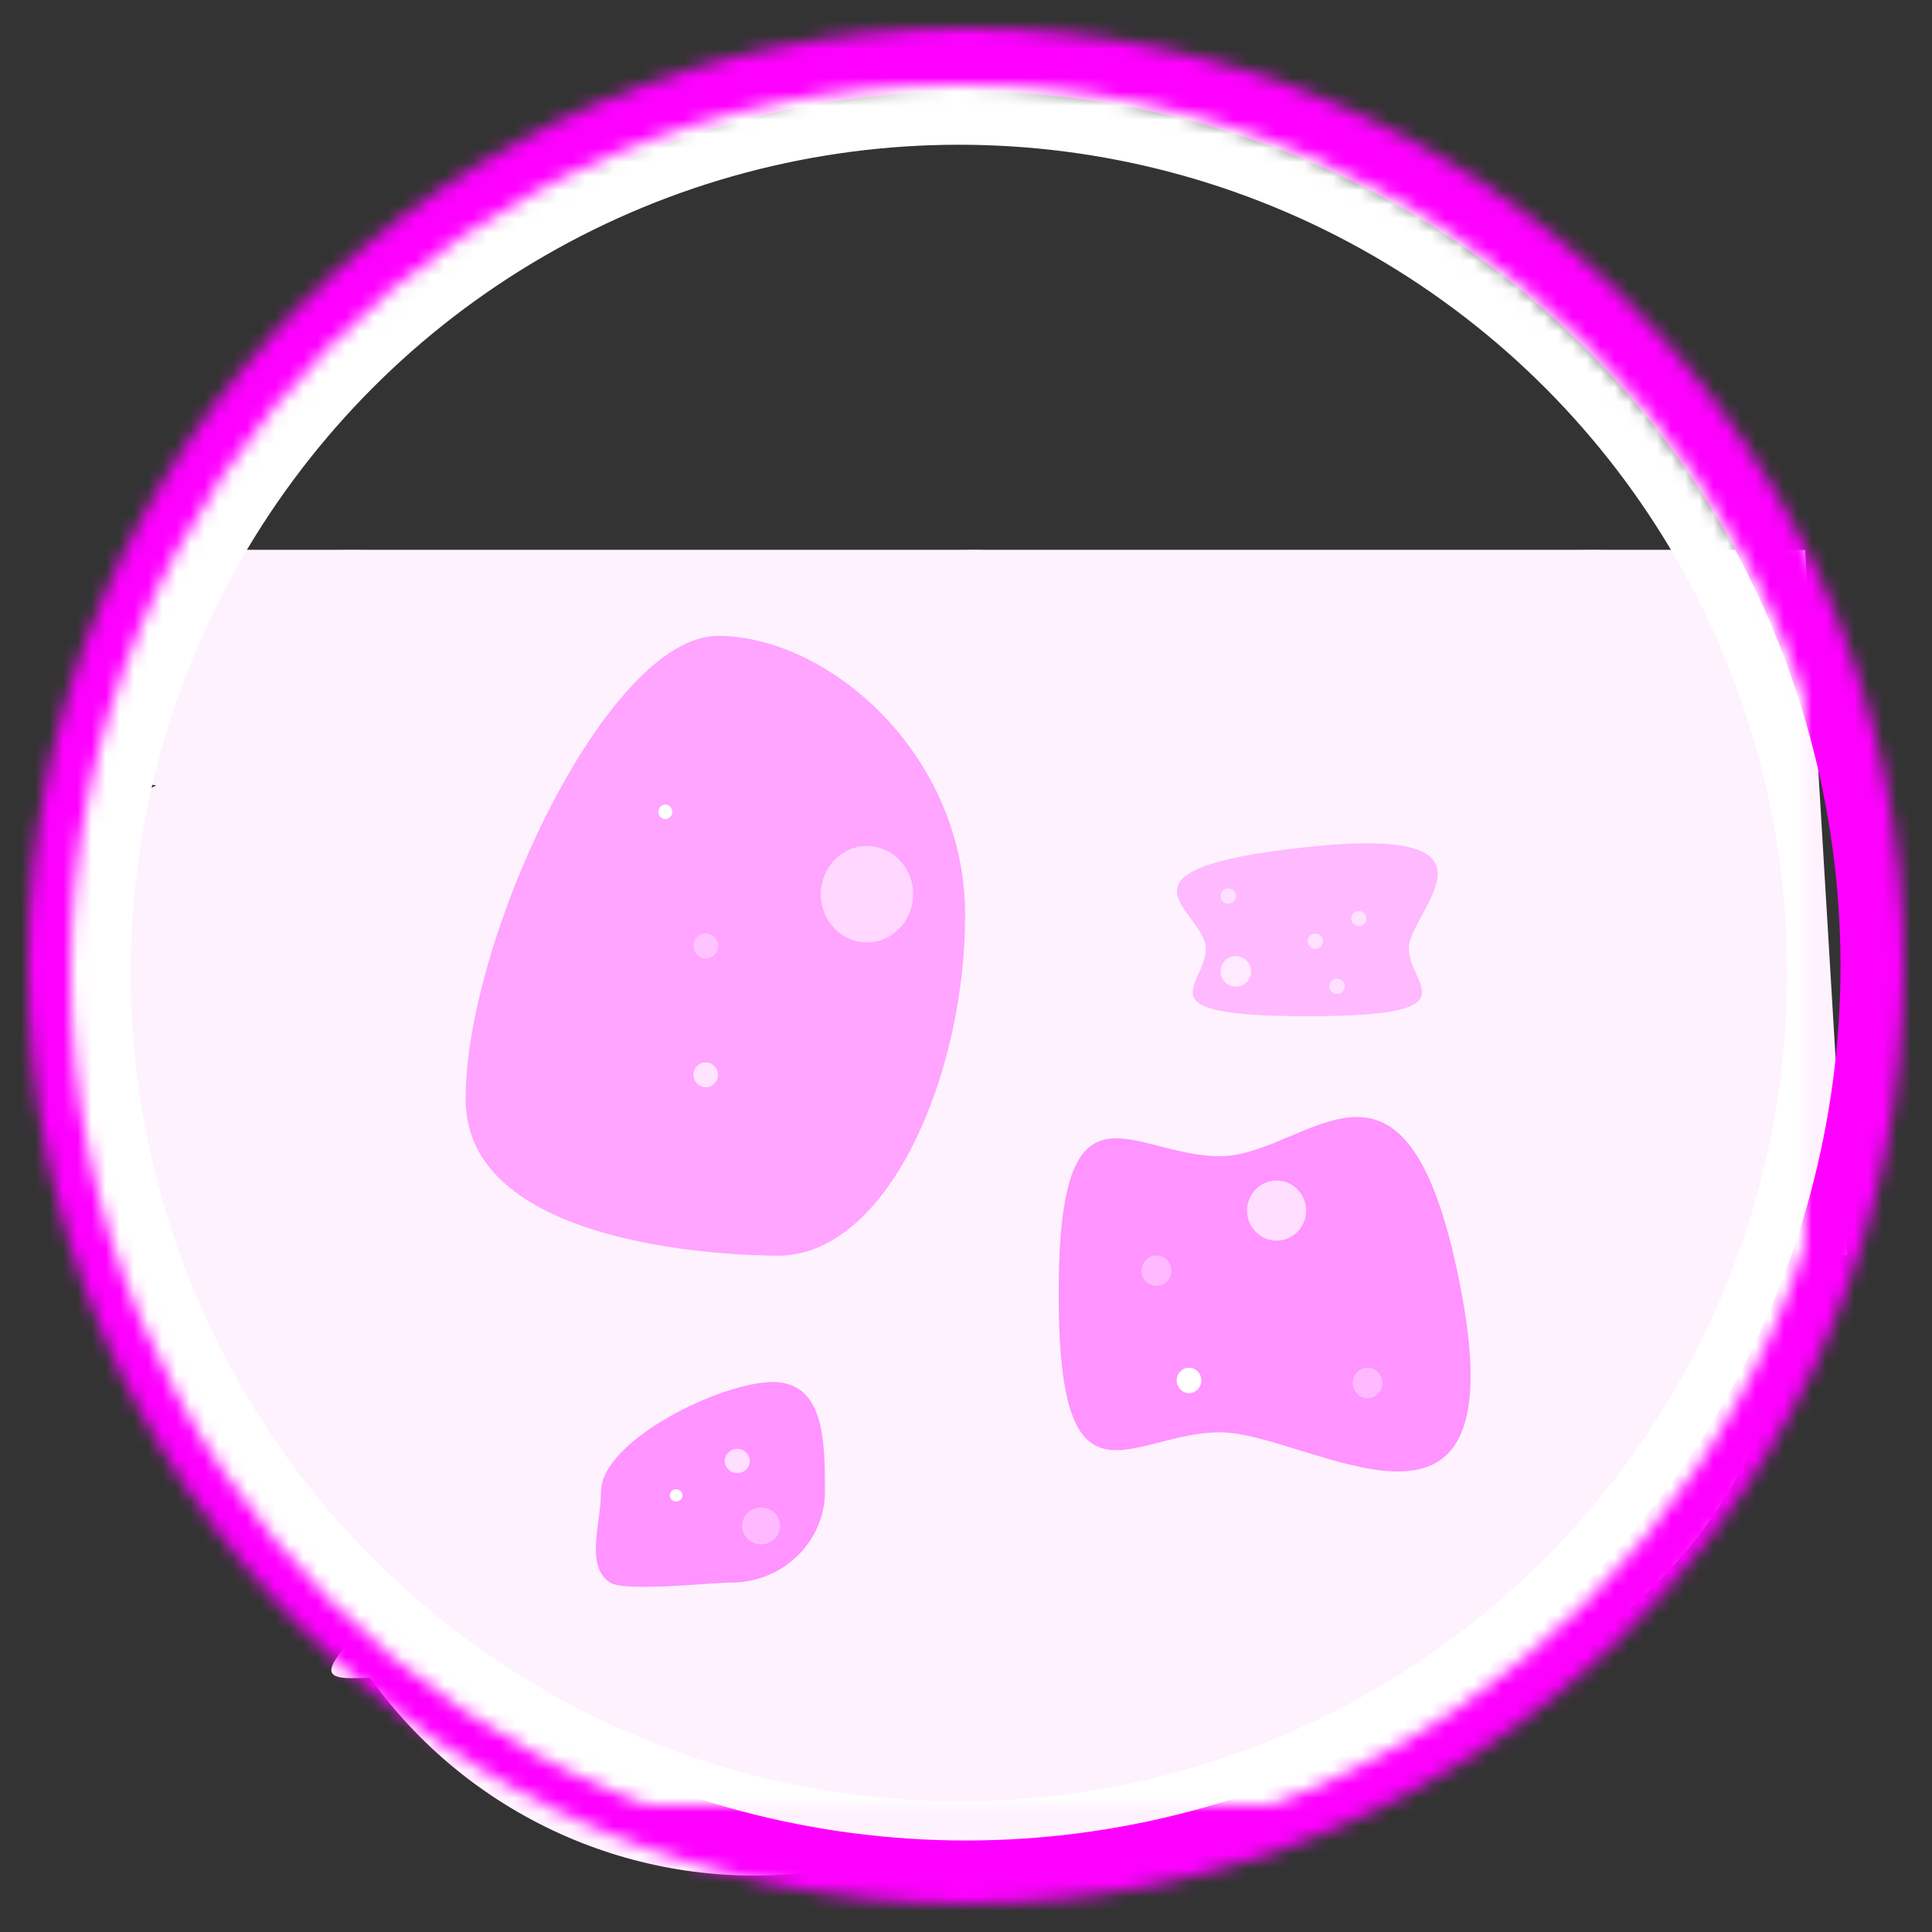 <?xml version="1.0" encoding="UTF-8" standalone="no"?>
<svg width="137px" height="137px" viewBox="0 0 137 137" version="1.1" xmlns="http://www.w3.org/2000/svg" xmlns:xlink="http://www.w3.org/1999/xlink">
    <rect x="0" y="0" width="137" height="137" fill="#333333" stroke="none"/>
    <!-- Generator: Sketch 39.1 (31720) - http://www.bohemiancoding.com/sketch -->
    <title>Environment</title>
    <desc>Created with Sketch.</desc>
    <defs>
        <circle id="path-1" cx="66.5" cy="66.5" r="66.5"></circle>
        <mask id="mask-2" maskContentUnits="userSpaceOnUse" maskUnits="objectBoundingBox" x="0" y="0" width="133" height="133" fill="white">
            <use xlink:href="#path-1"></use>
        </mask>
        <circle id="path-3" cx="66" cy="67" r="63"></circle>
        <mask id="mask-4" maskContentUnits="userSpaceOnUse" maskUnits="objectBoundingBox" x="0" y="0" width="126" height="126" fill="white">
            <use xlink:href="#path-3"></use>
        </mask>
    </defs>
    <g id="Page-1" stroke="none" stroke-width="1" fill="none" fill-rule="evenodd">
        <g id="Environment">
            <g id="Group-15" transform="translate(2, 2)">
                <g id="Group-4" transform="translate(4, 36)">
                    <circle id="Oval-7" fill="#FFF2FF" cx="69.5" cy="61.5" r="33.5"></circle>
                    <circle id="Oval-7-Copy-44" fill="#FFF2FF" cx="47.5" cy="61.5" r="33.5"></circle>
                    <path d="M18.865,76 C21.024,77.625 14.901,81 18.865,81 C37.366,81 52.365,66.002 52.365,47.5 C52.365,28.998 37.366,14 18.865,14 C11.414,14 4.5,18 4.5,18 C4.5,18 2,31.45 2,42.5 C2,57.038 10.948,70.042 18.865,76 Z" id="Oval-7-Copy-2" fill="#FFF2FF"></path>
                    <path d="M47.865,77 C50.024,78.625 43.901,82 47.865,82 C66.366,82 81.365,67.002 81.365,48.5 C81.365,29.998 66.366,15 47.865,15 C41.784,15 32.16,16.393 30,18.5 C25.588,22.804 33.365,31.08 33.365,43.5 C33.365,58.038 39.948,71.042 47.865,77 Z" id="Oval-7-Copy-45" fill="#FFF2FF"></path>
                    <path d="M66.865,77 C69.024,78.625 62.901,82 66.865,82 C85.366,82 100.365,67.002 100.365,48.5 C100.365,29.998 85.366,15 66.865,15 C48.363,15 52.365,24.998 52.365,43.5 C52.365,58.038 58.948,71.042 66.865,77 Z" id="Oval-7-Copy-46" fill="#FFF2FF"></path>
                    <path d="M87.865,79 C90.024,80.625 83.901,84 87.865,84 C106.366,84 121.365,69.002 121.365,50.5 C121.365,31.998 106.366,17 87.865,17 C87.175,17 86.629,15.972 86,16 C69.768,16.716 73.365,27.688 73.365,45.5 C73.365,60.038 79.948,73.042 87.865,79 Z" id="Oval-7-Copy-47" fill="#FFF2FF"></path>
                    <path d="M99.865,73 C102.024,74.625 95.901,78 99.865,78 C118.366,78 121.5,53.502 121.5,35 C121.5,16.498 118.366,11 99.865,11 C81.363,11 85.365,20.998 85.365,39.5 C85.365,54.038 91.948,67.042 99.865,73 Z" id="Oval-7-Copy-48" fill="#FFF2FF"></path>
                    <circle id="Oval-7-Copy-3" fill="#FFF2FF" cx="60.5" cy="61.5" r="33.5"></circle>
                    <g id="Group-59" transform="translate(44, 1)" fill="#FFF2FF">
                        <path d="M19,6 C24.076,6 29.355,4.97 30,3.5 C30.057,3.371 29.5,3.134 29.5,3 C28.592,1.624 23.854,0 19,0 C13.477,0 9,1.343 9,3 C9,4.657 13.477,6 19,6 Z" id="Oval-8"></path>
                        <ellipse id="Oval-8-Copy" cx="16" cy="5" rx="9" ry="3"></ellipse>
                        <path d="M13,10 C17.971,10 22,8.657 22,7 C22,5.343 17.971,4 13,4 C8.029,4 6,5.843 6,7.5 C6,9.157 8.029,10 13,10 Z" id="Oval-8-Copy-2"></path>
                        <path d="M15,11 C19.971,11 24,9.657 24,8 C24,7.839 25.846,6.32 26,5.5 C26.089,5.025 24.566,5.087 24.5,5 C23.512,3.701 19.205,5 15,5 C10.029,5 6,6.343 6,8 C6,9.657 10.029,11 15,11 Z" id="Oval-8-Copy-3"></path>
                        <ellipse id="Oval-8-Copy-4" cx="12" cy="10" rx="9" ry="3"></ellipse>
                        <ellipse id="Oval-8-Copy-6" cx="11" cy="12" rx="9" ry="3"></ellipse>
                        <ellipse id="Oval-8-Copy-8" cx="9" cy="14" rx="9" ry="3"></ellipse>
                        <ellipse id="Oval-8-Copy-9" cx="17" cy="14" rx="9" ry="3"></ellipse>
                    </g>
                    <g id="Group-59-Copy" transform="translate(88, 1)" fill="#FFF2FF">
                        <ellipse id="Oval-8" cx="19" cy="3" rx="10" ry="3"></ellipse>
                        <ellipse id="Oval-8-Copy" cx="16" cy="5" rx="9" ry="3"></ellipse>
                        <path d="M13,10 C17.971,10 22,8.657 22,7 C22,5.343 17.971,4 13,4 C8.029,4 5,6.343 5,8 C5,9.657 8.029,10 13,10 Z" id="Oval-8-Copy-2"></path>
                        <path d="M15,11 C18.223,11 21.91,11.849 23.5,11 C23.551,10.973 28.126,13.88 28.5,14 C29.859,14.437 29.933,13.226 30,13 C31.907,13 29.5,10.424 29.5,10 C29.5,9.963 29.049,9.11 29,9 C28.61,8.124 25.265,5.265 25,5 C23.808,3.809 18.975,5 15,5 C10.029,5 6,6.343 6,8 C6,9.657 10.029,11 15,11 Z" id="Oval-8-Copy-3"></path>
                        <ellipse id="Oval-8-Copy-4" cx="12" cy="10" rx="9" ry="3"></ellipse>
                        <ellipse id="Oval-8-Copy-6" cx="11" cy="12" rx="9" ry="3"></ellipse>
                        <ellipse id="Oval-8-Copy-8" cx="9" cy="14" rx="9" ry="3"></ellipse>
                        <ellipse id="Oval-8-Copy-9" cx="17" cy="14" rx="9" ry="3"></ellipse>
                        <ellipse id="Oval-8-Copy-10" cx="16" cy="12" rx="9" ry="3"></ellipse>
                    </g>
                    <g id="Group-59-Copy-2" transform="translate(0, 1)" fill="#FFF2FF">
                        <ellipse id="Oval-8" cx="19" cy="3" rx="10" ry="3"></ellipse>
                        <path d="M17,8 C22.523,8 30.5,4.157 30.5,2.5 C30.5,0.843 22.523,2 17,2 C11.477,2 7,3.343 7,5 C7,6.657 11.477,8 17,8 Z" id="Oval-8-Copy"></path>
                        <ellipse id="Oval-8-Copy-2" cx="13" cy="7" rx="9" ry="3"></ellipse>
                        <path d="M15,11 C18.865,11 25.225,15.64 26.5,14.5 C26.864,14.174 24,8.368 24,8 C24,7.785 25.129,6.202 25,6 C24.136,4.644 19.326,5 15,5 C10.029,5 6,6.343 6,8 C6,9.657 10.029,11 15,11 Z" id="Oval-8-Copy-3"></path>
                        <ellipse id="Oval-8-Copy-4" cx="12" cy="10" rx="9" ry="3"></ellipse>
                        <ellipse id="Oval-8-Copy-6" cx="11" cy="12" rx="9" ry="3"></ellipse>
                        <ellipse id="Oval-8-Copy-8" cx="9" cy="14" rx="9" ry="3"></ellipse>
                        <ellipse id="Oval-8-Copy-9" cx="17" cy="14" rx="9" ry="3"></ellipse>
                        <path d="M16,14 C20.971,14 25,12.657 25,11 C25,9.343 20.971,8 16,8 C11.029,8 7,9.343 7,11 C7,12.657 11.029,14 16,14 Z" id="Oval-8-Copy-10"></path>
                    </g>
                    <path d="M9.5,1.5 L117.519,1.5" id="Line" stroke="#FFF2FF" stroke-linecap="square"></path>
                    <polygon id="Rectangle" fill="#FFF2FF" points="8.5 1 122 1 125 51 6 51"></polygon>
                    <ellipse id="Oval-8-Copy-5" fill="#FFF2FF" cx="61" cy="12" rx="9" ry="3"></ellipse>
                    <path d="M61,17 C64.819,17 69.693,16.619 71,15.5 C71.394,15.163 70,14.384 70,14 C70,12.343 65.971,11 61,11 C56.029,11 52,12.343 52,14 C52,15.657 56.029,17 61,17 Z" id="Oval-8-Copy-7" fill="#FFF2FF"></path>
                </g>
                <g id="Group-3-Copy">
                    <use id="Oval-3-Copy-6" stroke="#FE00FF" mask="url(#mask-2)" stroke-width="8.976" xlink:href="#path-1"></use>
                    <use id="Oval-3-Copy-10" stroke="#FFFFFF" mask="url(#mask-4)" stroke-width="8.527" xlink:href="#path-3"></use>
                </g>
                <g id="Group-14" transform="translate(40, 96)">
                    <g id="Group-10">
                        <g id="Group-4-Copy">
                            <path d="M1.262,14.224 C2.314,14.9 8.485,14.224 9.84,14.224 C13.517,14.224 16.498,11.329 16.498,7.757 C16.498,4.185 16.468,0 12.791,0 C9.115,0 0.621,4.185 0.621,7.757 C0.621,10.012 -0.539,13.067 1.262,14.224 Z" id="Oval-Copy-25" fill="#FF93FF"></path>
                            <path d="M10.28,6.463 C10.77,6.463 11.167,6.077 11.167,5.601 C11.167,5.124 10.77,4.738 10.28,4.738 C9.79,4.738 9.393,5.124 9.393,5.601 C9.393,6.077 9.79,6.463 10.28,6.463 Z" id="Oval-Copy-20" fill-opacity="0.695" fill="#FFFFFF"></path>
                        </g>
                        <ellipse id="Oval-Copy-37" fill="#FFFFFF" cx="5.946" cy="8.041" rx="0.449" ry="0.436"></ellipse>
                        <ellipse id="Oval-Copy-39" fill-opacity="0.359" fill="#FFFFFF" cx="11.969" cy="10.203" rx="1.347" ry="1.309"></ellipse>
                    </g>
                </g>
                <g id="Group-13" transform="translate(30, 43)">
                    <g id="Group-11" transform="translate(0.546, 0)">
                        <path d="M22.843,44.04 C30.515,43.79 35.893,31.154 35.893,19.888 C35.893,8.465 26.18,0.092 18.36,0.092 C10.539,0.092 0.47,21.52 0.47,32.943 C0.47,44.366 22.736,44.043 22.843,44.04 Z" id="Oval-Copy-32" fill="#FFA4FF"></path>
                        <path d="M14.634,13.08 C14.905,13.08 15.125,12.851 15.125,12.568 C15.125,12.284 14.905,12.055 14.634,12.055 C14.362,12.055 14.142,12.284 14.142,12.568 C14.142,12.851 14.362,13.08 14.634,13.08 Z" id="Oval-Copy-43" fill="#FFFFFF"></path>
                        <path d="M17.5,22.961 C17.981,22.961 18.371,22.565 18.371,22.077 C18.371,21.589 17.981,21.193 17.5,21.193 C17.018,21.193 16.628,21.589 16.628,22.077 C16.628,22.565 17.018,22.961 17.5,22.961 Z" id="Oval-Copy-45" fill-opacity="0.359" fill="#FFFFFF"></path>
                        <path d="M17.5,32.1 C17.981,32.1 18.371,31.704 18.371,31.216 C18.371,30.728 17.981,30.332 17.5,30.332 C17.018,30.332 16.628,30.728 16.628,31.216 C16.628,31.704 17.018,32.1 17.5,32.1 Z" id="Oval-Copy-50" fill-opacity="0.695" fill="#FFFFFF"></path>
                    </g>
                    <path d="M29.477,21.827 C31.286,21.827 32.752,20.297 32.752,18.41 C32.752,16.522 31.286,14.992 29.477,14.992 C27.668,14.992 26.202,16.522 26.202,18.41 C26.202,20.297 27.668,21.827 29.477,21.827 Z" id="Oval-Copy-46" fill-opacity="0.566" fill="#FFFFFF"></path>
                </g>
                <g id="Group-7" transform="translate(73, 76)">
                    <path d="M14.677,28.382 C30.925,28.382 24.466,23.262 24.466,16.947 C24.466,10.632 35.126,-4.016 14.677,-0.204 C-5.773,3.607 4.888,10.632 4.888,16.947 C4.888,23.262 -1.572,28.382 14.677,28.382 Z" id="Oval-Copy-54" fill="#FF93FF" transform="translate(14.677, 13.777) rotate(-270) translate(-14.677, -13.777) "></path>
                    <ellipse id="Oval-Copy-28" fill-opacity="0.693" fill="#FFFFFF" cx="15.524" cy="7.845" rx="2.094" ry="2.132"></ellipse>
                    <ellipse id="Oval-Copy-40" fill="#FFFFFF" cx="9.314" cy="19.888" rx="0.875" ry="0.899"></ellipse>
                    <ellipse id="Oval-Copy-36" fill-opacity="0.359" fill="#FFFFFF" cx="7.005" cy="12.102" rx="1.06" ry="1.079"></ellipse>
                    <path d="M21.974,21.147 C22.56,21.147 23.034,20.664 23.034,20.068 C23.034,19.472 22.56,18.99 21.974,18.99 C21.389,18.99 20.914,19.472 20.914,20.068 C20.914,20.664 21.389,21.147 21.974,21.147 Z" id="Oval-Copy-42" fill-opacity="0.359" fill="#FFFFFF"></path>
                </g>
                <g id="Group-12" transform="translate(81, 57)">
                    <path d="M9.703,13.062 C21.655,13.062 16.903,10.913 16.903,8.262 C16.903,5.611 24.745,-0.538 9.703,1.062 C-5.339,2.662 2.502,5.611 2.502,8.262 C2.502,10.913 -2.249,13.062 9.703,13.062 Z" id="Oval-Copy-48" fill="#FFB9FF"></path>
                    <ellipse id="Oval-Copy-29" fill-opacity="0.575" fill="#FFFFFF" cx="13.355" cy="6.135" rx="0.535" ry="0.535"></ellipse>
                    <path d="M4.633,10.966 C5.231,10.966 5.716,10.481 5.716,9.883 C5.716,9.285 5.231,8.8 4.633,8.8 C4.034,8.8 3.549,9.285 3.549,9.883 C3.549,10.481 4.034,10.966 4.633,10.966 Z" id="Oval-Copy-49" fill-opacity="0.695" fill="#FFFFFF"></path>
                    <path d="M11.816,11.483 C12.116,11.483 12.358,11.241 12.358,10.942 C12.358,10.642 12.116,10.4 11.816,10.4 C11.517,10.4 11.275,10.642 11.275,10.942 C11.275,11.241 11.517,11.483 11.816,11.483 Z" id="Oval-Copy-51" fill-opacity="0.563" fill="#FFFFFF"></path>
                    <path d="M4.091,5.083 C4.39,5.083 4.633,4.841 4.633,4.542 C4.633,4.242 4.39,4 4.091,4 C3.792,4 3.549,4.242 3.549,4.542 C3.549,4.841 3.792,5.083 4.091,5.083 Z" id="Oval-Copy-52" fill-opacity="0.563" fill="#FFFFFF"></path>
                    <path d="M10.271,8.283 C10.57,8.283 10.813,8.041 10.813,7.742 C10.813,7.442 10.57,7.2 10.271,7.2 C9.972,7.2 9.73,7.442 9.73,7.742 C9.73,8.041 9.972,8.283 10.271,8.283 Z" id="Oval-Copy-53" fill-opacity="0.563" fill="#FFFFFF"></path>
                </g>
            </g>
        </g>
    </g>
</svg>